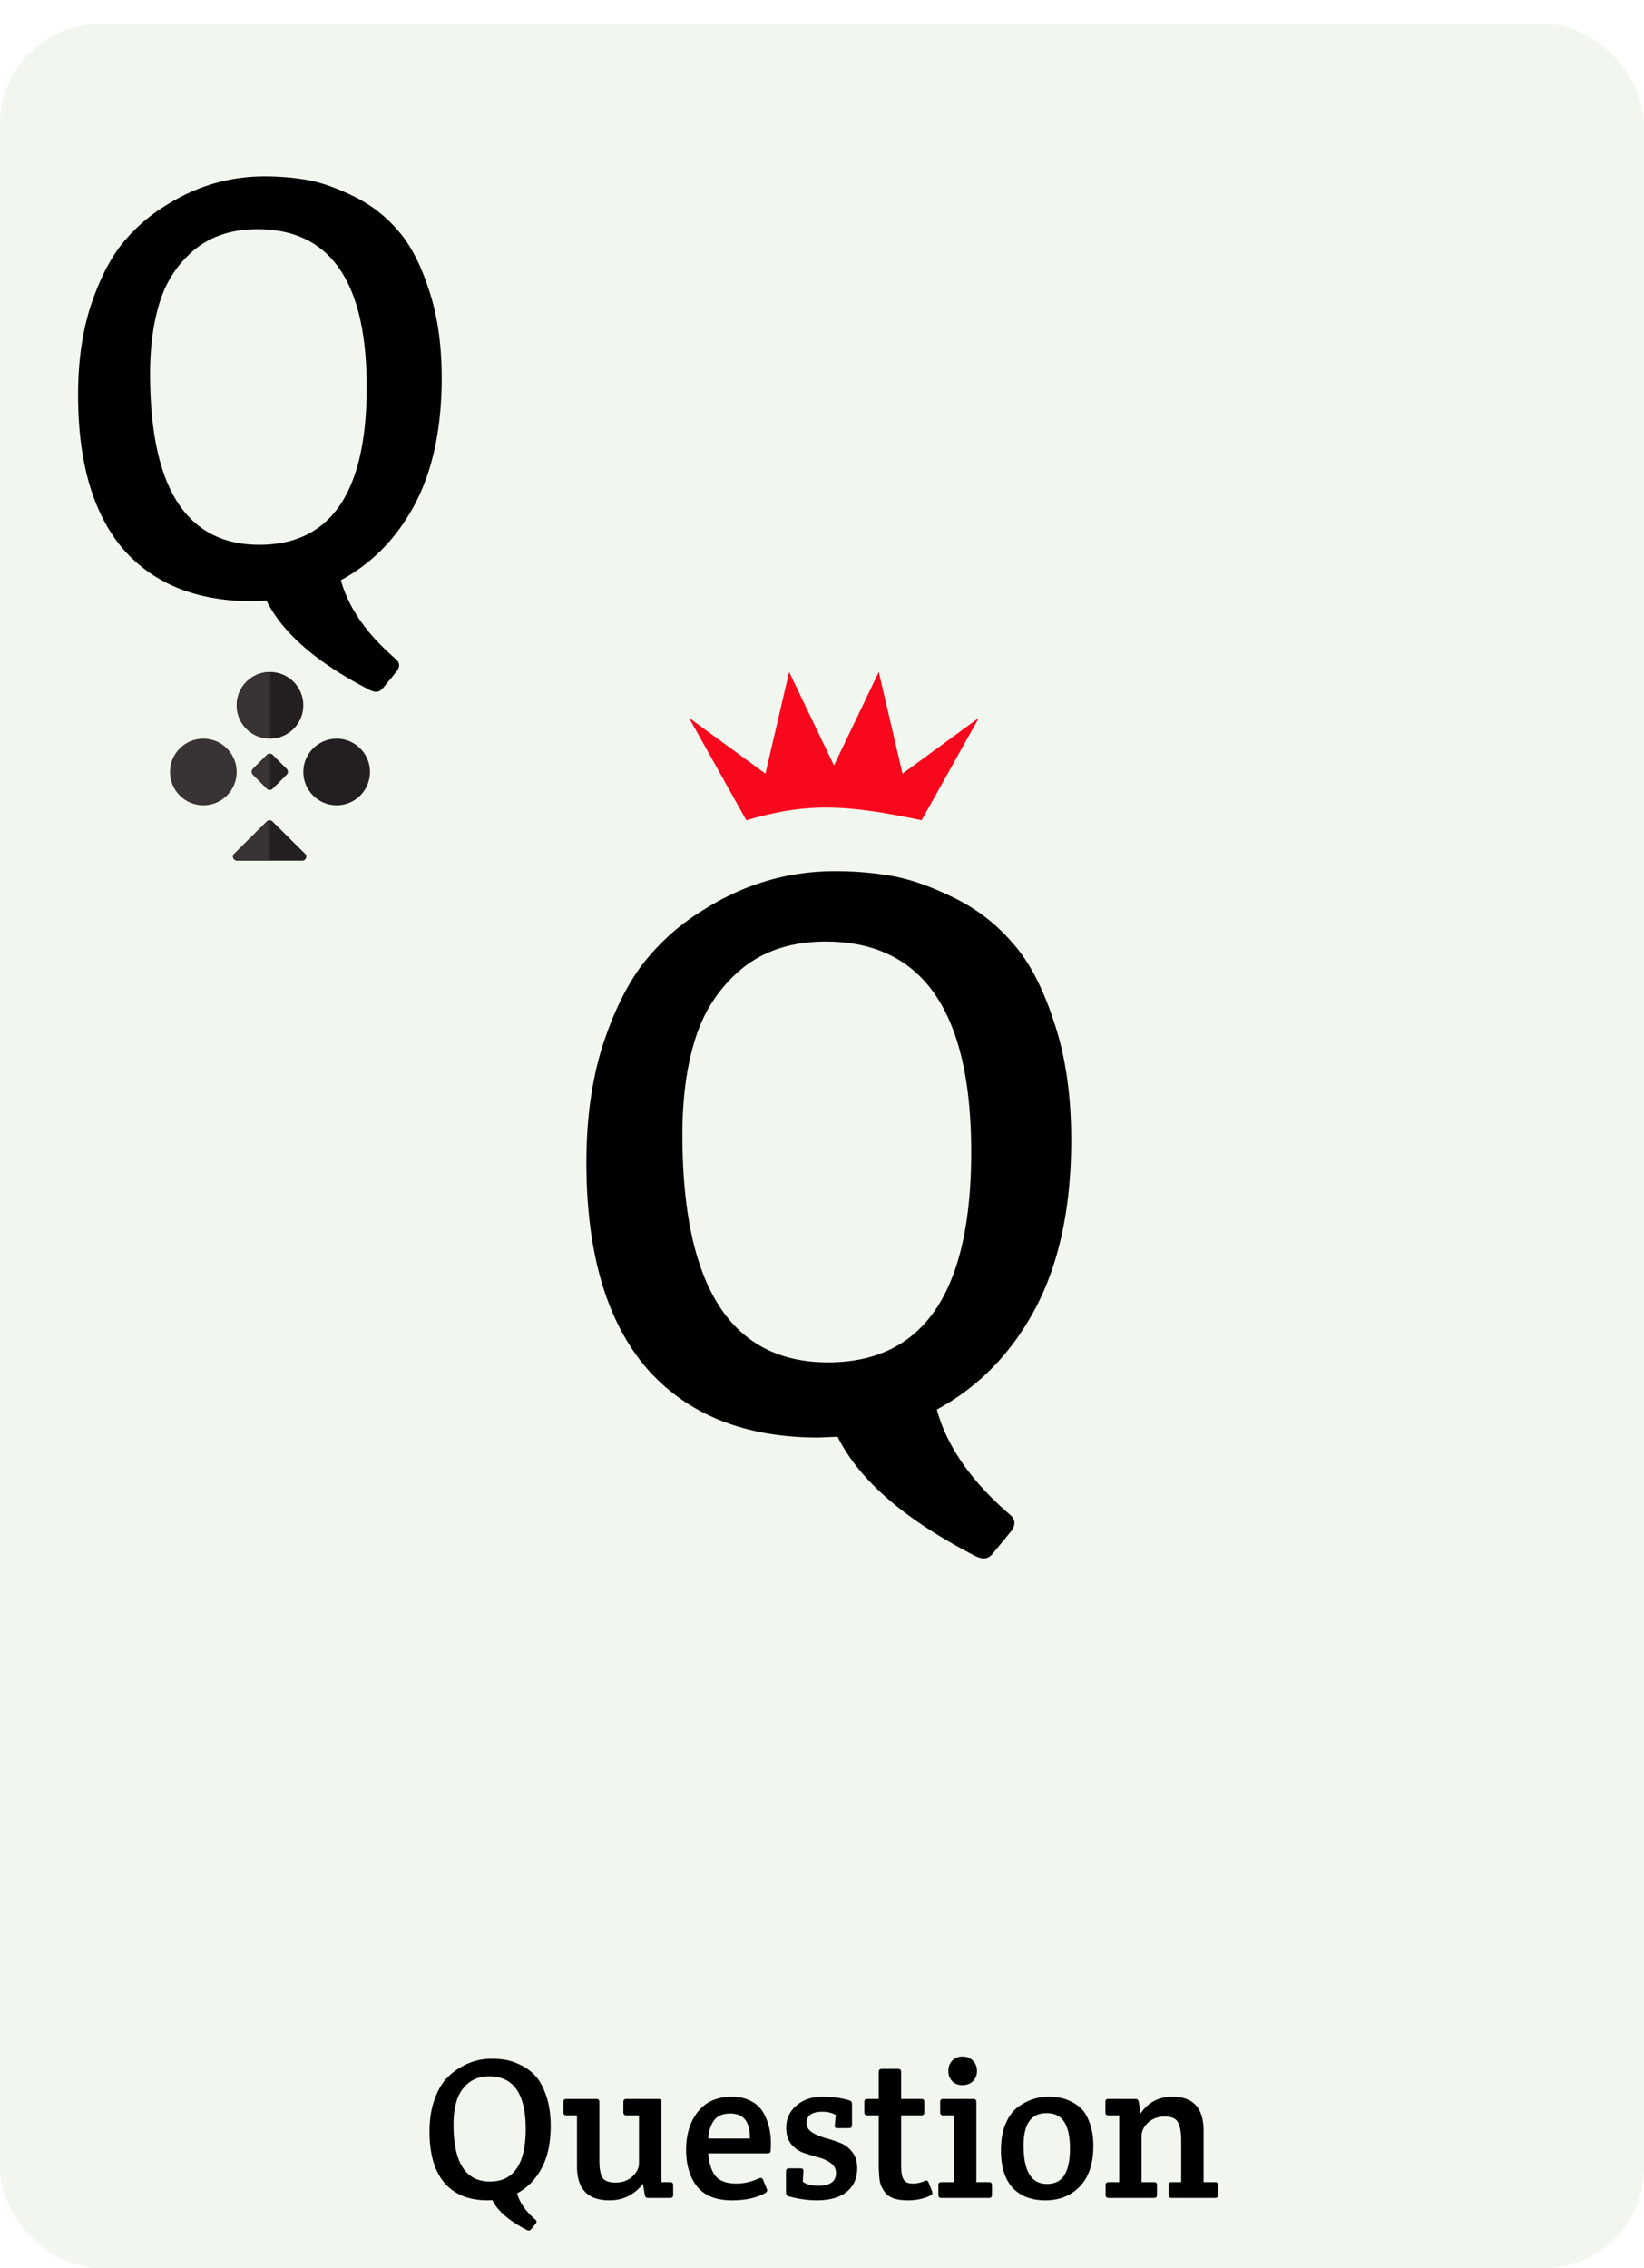 <svg width="822" height="1134" fill="none" xmlns="http://www.w3.org/2000/svg"><rect y="12" width="822" height="1122" rx="50" fill="#F1F7EE"/><path d="m246.151 1100.1-2.4.1c-9.266 0-16.433-2.9-21.5-8.7-5-5.87-7.5-14.43-7.5-25.7 0-5.4.667-10.23 2-14.5 1.4-4.33 3.134-7.83 5.2-10.5a28.198 28.198 0 0 1 7.5-6.6c5.067-3.2 10.534-4.8 16.4-4.8 2.467 0 4.834.2 7.1.6 2.267.4 4.834 1.3 7.7 2.7 2.867 1.4 5.3 3.27 7.3 5.6 2.067 2.27 3.8 5.53 5.2 9.8 1.467 4.27 2.2 9.23 2.2 14.9 0 8.4-1.5 15.43-4.5 21.1-3 5.6-7.1 9.8-12.3 12.6 1.267 4.6 4.3 8.97 9.1 13.1.734.6.8 1.3.2 2.1l-2.3 2.8c-.333.4-.7.6-1.1.6-.333 0-.7-.1-1.1-.3-8.8-4.53-14.533-9.5-17.2-14.9Zm-1.2-9.3c11.934 0 17.9-8.77 17.9-26.3s-6.066-26.3-18.2-26.3c-4.266 0-7.8 1.17-10.6 3.5-2.733 2.33-4.633 5.23-5.7 8.7-1.066 3.4-1.6 7.37-1.6 11.9 0 19 6.067 28.5 18.2 28.5Zm85.738.3h4.4c1 0 1.5.5 1.5 1.5v4.9c0 1-.5 1.5-1.5 1.5h-11.2c-.8 0-1.3-.5-1.5-1.5l-.9-5.6c-4.266 5.53-9.866 8.3-16.8 8.3-10.8 0-16.2-5.67-16.2-17v-25.5h-5.3c-1 0-1.5-.5-1.5-1.5v-5.2c0-1 .5-1.5 1.5-1.5h15c1 0 1.5.5 1.5 1.5v29.2c0 4 .5 6.87 1.5 8.6 1.067 1.67 3.267 2.5 6.6 2.5 3.4 0 6.2-1 8.4-3s3.3-4.27 3.3-6.8v-23.8h-6.3c-1 0-1.5-.5-1.5-1.5v-5.2c0-1 .5-1.5 1.5-1.5h16c1 0 1.5.5 1.5 1.5v40.1Zm35.364 9.1c-7.934 0-13.767-2.3-17.5-6.9-3.667-4.67-5.5-10.8-5.5-18.4 0-7.67 1.966-14 5.9-19 3.933-5 9.6-7.5 17-7.5 3.666 0 6.8.7 9.4 2.1 2.666 1.33 4.7 3.17 6.1 5.5 2.666 4.53 4 9.77 4 15.7 0 2.8-.134 4.33-.4 4.6-.267.27-.767.4-1.5.4h-29.4c.333 4.8 1.5 8.53 3.5 11.2 2.066 2.6 5.6 3.9 10.6 3.9 3.666 0 7.433-.87 11.3-2.6.933-.47 1.6-.2 2 .8l1.9 4.6c.333.8.033 1.47-.9 2-4.4 2.4-9.9 3.6-16.5 3.6Zm-11.9-30.9h20.8c.133-8.33-3.134-12.5-9.8-12.5-3.934 0-6.734 1.27-8.4 3.8-1.6 2.47-2.467 5.37-2.6 8.7Zm38.949-5.5c0-4.4 1.7-8.07 5.1-11 3.4-2.93 7.7-4.4 12.9-4.4s9.7.6 13.5 1.8c.933.27 1.4.87 1.4 1.8v10.6c0 1-.5 1.5-1.5 1.5h-5.8c-1.067 0-1.5-.5-1.3-1.5l.5-5.1c-2-1.07-4.2-1.6-6.6-1.6-5.333 0-8 1.87-8 5.6 0 1.93.867 3.47 2.6 4.6 1.733 1.13 3.833 2.07 6.3 2.8a81.61 81.61 0 0 1 7.4 2.4c2.533.87 4.667 2.4 6.4 4.6 1.733 2.13 2.6 4.87 2.6 8.2 0 5.07-1.767 9.03-5.3 11.9-3.533 2.8-8.5 4.2-14.9 4.2-4.467 0-9.167-.67-14.1-2-.867-.27-1.3-.9-1.3-1.9v-10.6c0-1 .5-1.5 1.5-1.5h5.8c1 0 1.467.5 1.4 1.5l-.3 5.2c1.8 1.33 4.367 2 7.7 2 5.933 0 8.9-2.1 8.9-6.3 0-2.13-.867-3.8-2.6-5-1.667-1.27-3.733-2.23-6.2-2.9a184.3 184.3 0 0 1-7.3-2.2c-2.467-.87-4.567-2.33-6.3-4.4-1.667-2.13-2.5-4.9-2.5-8.3Zm57.464-6.1v25.2c0 3.13.4 5.4 1.2 6.8.8 1.4 2.3 2.1 4.5 2.1s4.333-.47 6.4-1.4c.733-.27 1.267 0 1.6.8l1.8 4.6c.067.2.1.5.1.9 0 .33-.333.7-1 1.1-3.2 1.6-7 2.4-11.4 2.4-5.933 0-9.833-1.53-11.7-4.6-1.333-2-2.1-3.93-2.3-5.8-.267-2.53-.4-5.2-.4-8v-24.1h-5.7c-1 0-1.5-.5-1.5-1.5v-5.2c0-1 .5-1.5 1.5-1.5h5.7V1036c0-1 .5-1.5 1.5-1.5h8.2c1 0 1.5.5 1.5 1.5v13.5h10.1c1 0 1.5.5 1.5 1.5v5.2c0 1-.5 1.5-1.5 1.5h-10.1Zm37.614 33.4h6.3c1 0 1.5.5 1.5 1.5v4.9c0 1-.5 1.5-1.5 1.5h-23.8c-1 0-1.5-.5-1.5-1.5v-4.9c0-1 .5-1.5 1.5-1.5h6.3v-33.4h-5.4c-1 0-1.5-.5-1.5-1.5v-5.2c0-1 .5-1.5 1.5-1.5h15.1c1 0 1.5.5 1.5 1.5v40.1Zm-12.1-50.5c-1.267-1.33-1.9-3.03-1.9-5.1s.633-3.77 1.9-5.1c1.333-1.4 3.067-2.1 5.2-2.1 2.2 0 3.933.7 5.2 2.1 1.333 1.33 2 3.03 2 5.1s-.667 3.77-2 5.1c-1.333 1.33-3.1 2-5.3 2-2.133 0-3.833-.67-5.1-2Zm24.395 34.4c0-5 .766-9.33 2.3-13 1.533-3.67 3.533-6.43 6-8.3 4.733-3.53 9.866-5.3 15.4-5.3 4.066 0 7.5.63 10.3 1.9 2.8 1.27 4.966 2.73 6.5 4.4 1.6 1.67 2.933 4.07 4 7.2 1.133 3.13 1.7 6.8 1.7 11 0 8.93-2.267 15.73-6.8 20.4-4.467 4.6-10.2 6.9-17.2 6.9s-12.467-2.1-16.4-6.3c-3.867-4.27-5.8-10.57-5.8-18.9Zm23 17c4 0 6.9-1.47 8.7-4.4 1.866-3 2.8-7.43 2.8-13.3 0-5.87-.934-10.27-2.8-13.2-1.8-3-4.767-4.5-8.9-4.5-7.667 0-11.5 5.4-11.5 16.2 0 12.8 3.9 19.2 11.7 19.2Zm29.222-35.7v-5.3c0-1 .5-1.5 1.5-1.5h13.6c.867 0 1.4.5 1.6 1.5l.9 5.8c3.734-5.6 9.067-8.4 16-8.4 10.334 0 15.5 5.67 15.5 17v25.7h5.8c1 0 1.5.5 1.5 1.5v4.9c0 1-.5 1.5-1.5 1.5h-21.8c-1 0-1.5-.5-1.5-1.5v-4.9c0-1 .5-1.5 1.5-1.5h4.8v-20.7c0-4.2-.533-7.27-1.6-9.2-1.066-1.93-3.266-2.9-6.6-2.9-3.333 0-6.1 1-8.3 3-2.2 2-3.3 4.27-3.3 6.8v23h6.2c1 0 1.5.5 1.5 1.5v4.9c0 1-.5 1.5-1.5 1.5h-22.7c-1 0-1.5-.5-1.5-1.5v-4.9c0-1 .5-1.5 1.5-1.5h5.3v-33.4h-5.4c-1 0-1.5-.47-1.5-1.4ZM133.243 300.3l-7.2.3c-27.8 0-49.3-8.7-64.5-26.1-15-17.6-22.5-43.3-22.5-77.1 0-16.2 2-30.7 6-43.5 4.2-13 9.4-23.5 15.6-31.5 6.4-8 13.9-14.6 22.5-19.8 15.2-9.6 31.6-14.4 49.2-14.4 7.4 0 14.5.6 21.3 1.8 6.8 1.2 14.5 3.9 23.1 8.1 8.6 4.2 15.9 9.8 21.9 16.8 6.2 6.8 11.4 16.6 15.6 29.4 4.4 12.8 6.6 27.7 6.6 44.7 0 25.2-4.5 46.3-13.5 63.3-9 16.8-21.3 29.4-36.9 37.8 3.8 13.8 12.9 26.9 27.3 39.3 2.2 1.8 2.4 3.9.6 6.3l-6.9 8.4c-1 1.2-2.1 1.8-3.3 1.8-1 0-2.1-.3-3.3-.9-26.4-13.6-43.6-28.5-51.6-44.7Zm-3.6-27.9c35.8 0 53.7-26.3 53.7-78.9 0-52.6-18.2-78.9-54.6-78.9-12.8 0-23.4 3.5-31.8 10.5-8.2 7-13.9 15.7-17.1 26.1-3.2 10.2-4.8 22.1-4.8 35.7 0 57 18.2 85.5 54.6 85.5ZM418.8 718.4l-9.6.4c-37.067 0-65.733-11.6-86-34.8-20-23.467-30-57.733-30-102.8 0-21.6 2.667-40.933 8-58 5.6-17.333 12.533-31.333 20.8-42 8.533-10.667 18.533-19.467 30-26.4 20.267-12.8 42.133-19.2 65.6-19.2 9.867 0 19.333.8 28.4 2.4 9.067 1.6 19.333 5.2 30.8 10.8 11.467 5.6 21.2 13.067 29.2 22.4 8.267 9.067 15.2 22.133 20.8 39.2 5.867 17.067 8.8 36.933 8.8 59.6 0 33.6-6 61.733-18 84.4-12 22.4-28.4 39.2-49.2 50.4 5.067 18.4 17.2 35.867 36.4 52.4 2.933 2.4 3.2 5.2.8 8.4l-9.2 11.2c-1.333 1.6-2.8 2.4-4.4 2.4-1.333 0-2.8-.4-4.4-1.2-35.2-18.133-58.133-38-68.8-59.6Zm-4.8-37.2c47.733 0 71.6-35.067 71.6-105.2 0-70.133-24.267-105.2-72.8-105.2-17.067 0-31.2 4.667-42.4 14-10.933 9.333-18.533 20.933-22.8 34.8-4.267 13.6-6.4 29.467-6.4 47.6 0 76 24.267 114 72.8 114Z" fill="#000"/><path d="m344.492 358.908 28.663 51.219c30.873-9.103 50.551-7.778 87.639 0l28.662-51.218-38.218 27.926L439.377 336l-22.403 46.745L394.571 336l-11.861 50.834-38.218-27.926Z" fill="#F7081D"/><path d="m133.425 410.731-16.311 16.182c-1.268 1.258-.377 3.42 1.409 3.42h32.622c1.785 0 2.676-2.162 1.408-3.42l-16.311-16.182a1.999 1.999 0 0 0-2.817 0Z" fill="#231F20"/><circle cx="101.667" cy="386" r="16.667" fill="#393335"/><circle cx="168.333" cy="386" r="16.667" fill="#231F20"/><path d="M133.485 377.414a2 2 0 0 1 2.829 0l7.071 7.071a2 2 0 0 1 0 2.829l-7.071 7.071a2 2 0 0 1-2.829 0l-7.071-7.071a2 2 0 0 1 0-2.829l7.071-7.071Z" fill="#231F20"/><mask id="a" style="mask-type:alpha" maskUnits="userSpaceOnUse" x="125" y="376" width="10" height="20"><path fill="#D9D9D9" d="M125.667 376.666H135v18.667h-9.333z"/></mask><g mask="url(#a)"><rect x="134.899" y="376" width="14" height="14" rx="2" transform="rotate(45 134.899 376)" fill="#393335"/></g><circle cx="135" cy="352.667" r="16.667" fill="#231F20"/><mask id="b" style="mask-type:alpha" maskUnits="userSpaceOnUse" x="118" y="336" width="17" height="34"><path fill="#D9D9D9" d="M118.332 336h16.667v33.333h-16.667z"/></mask><g mask="url(#b)"><circle cx="134.999" cy="352.667" r="16.667" fill="#393335"/></g><mask id="c" style="mask-type:alpha" maskUnits="userSpaceOnUse" x="115" y="409" width="20" height="22"><path fill="#D9D9D9" d="M115.447 409.743h19.274v20.67h-19.274z"/></mask><g mask="url(#c)"><path d="m133.425 410.731-16.311 16.182c-1.268 1.258-.377 3.42 1.409 3.42h32.622c1.785 0 2.676-2.162 1.408-3.42l-16.311-16.182a1.999 1.999 0 0 0-2.817 0Z" fill="#393335"/></g></svg>